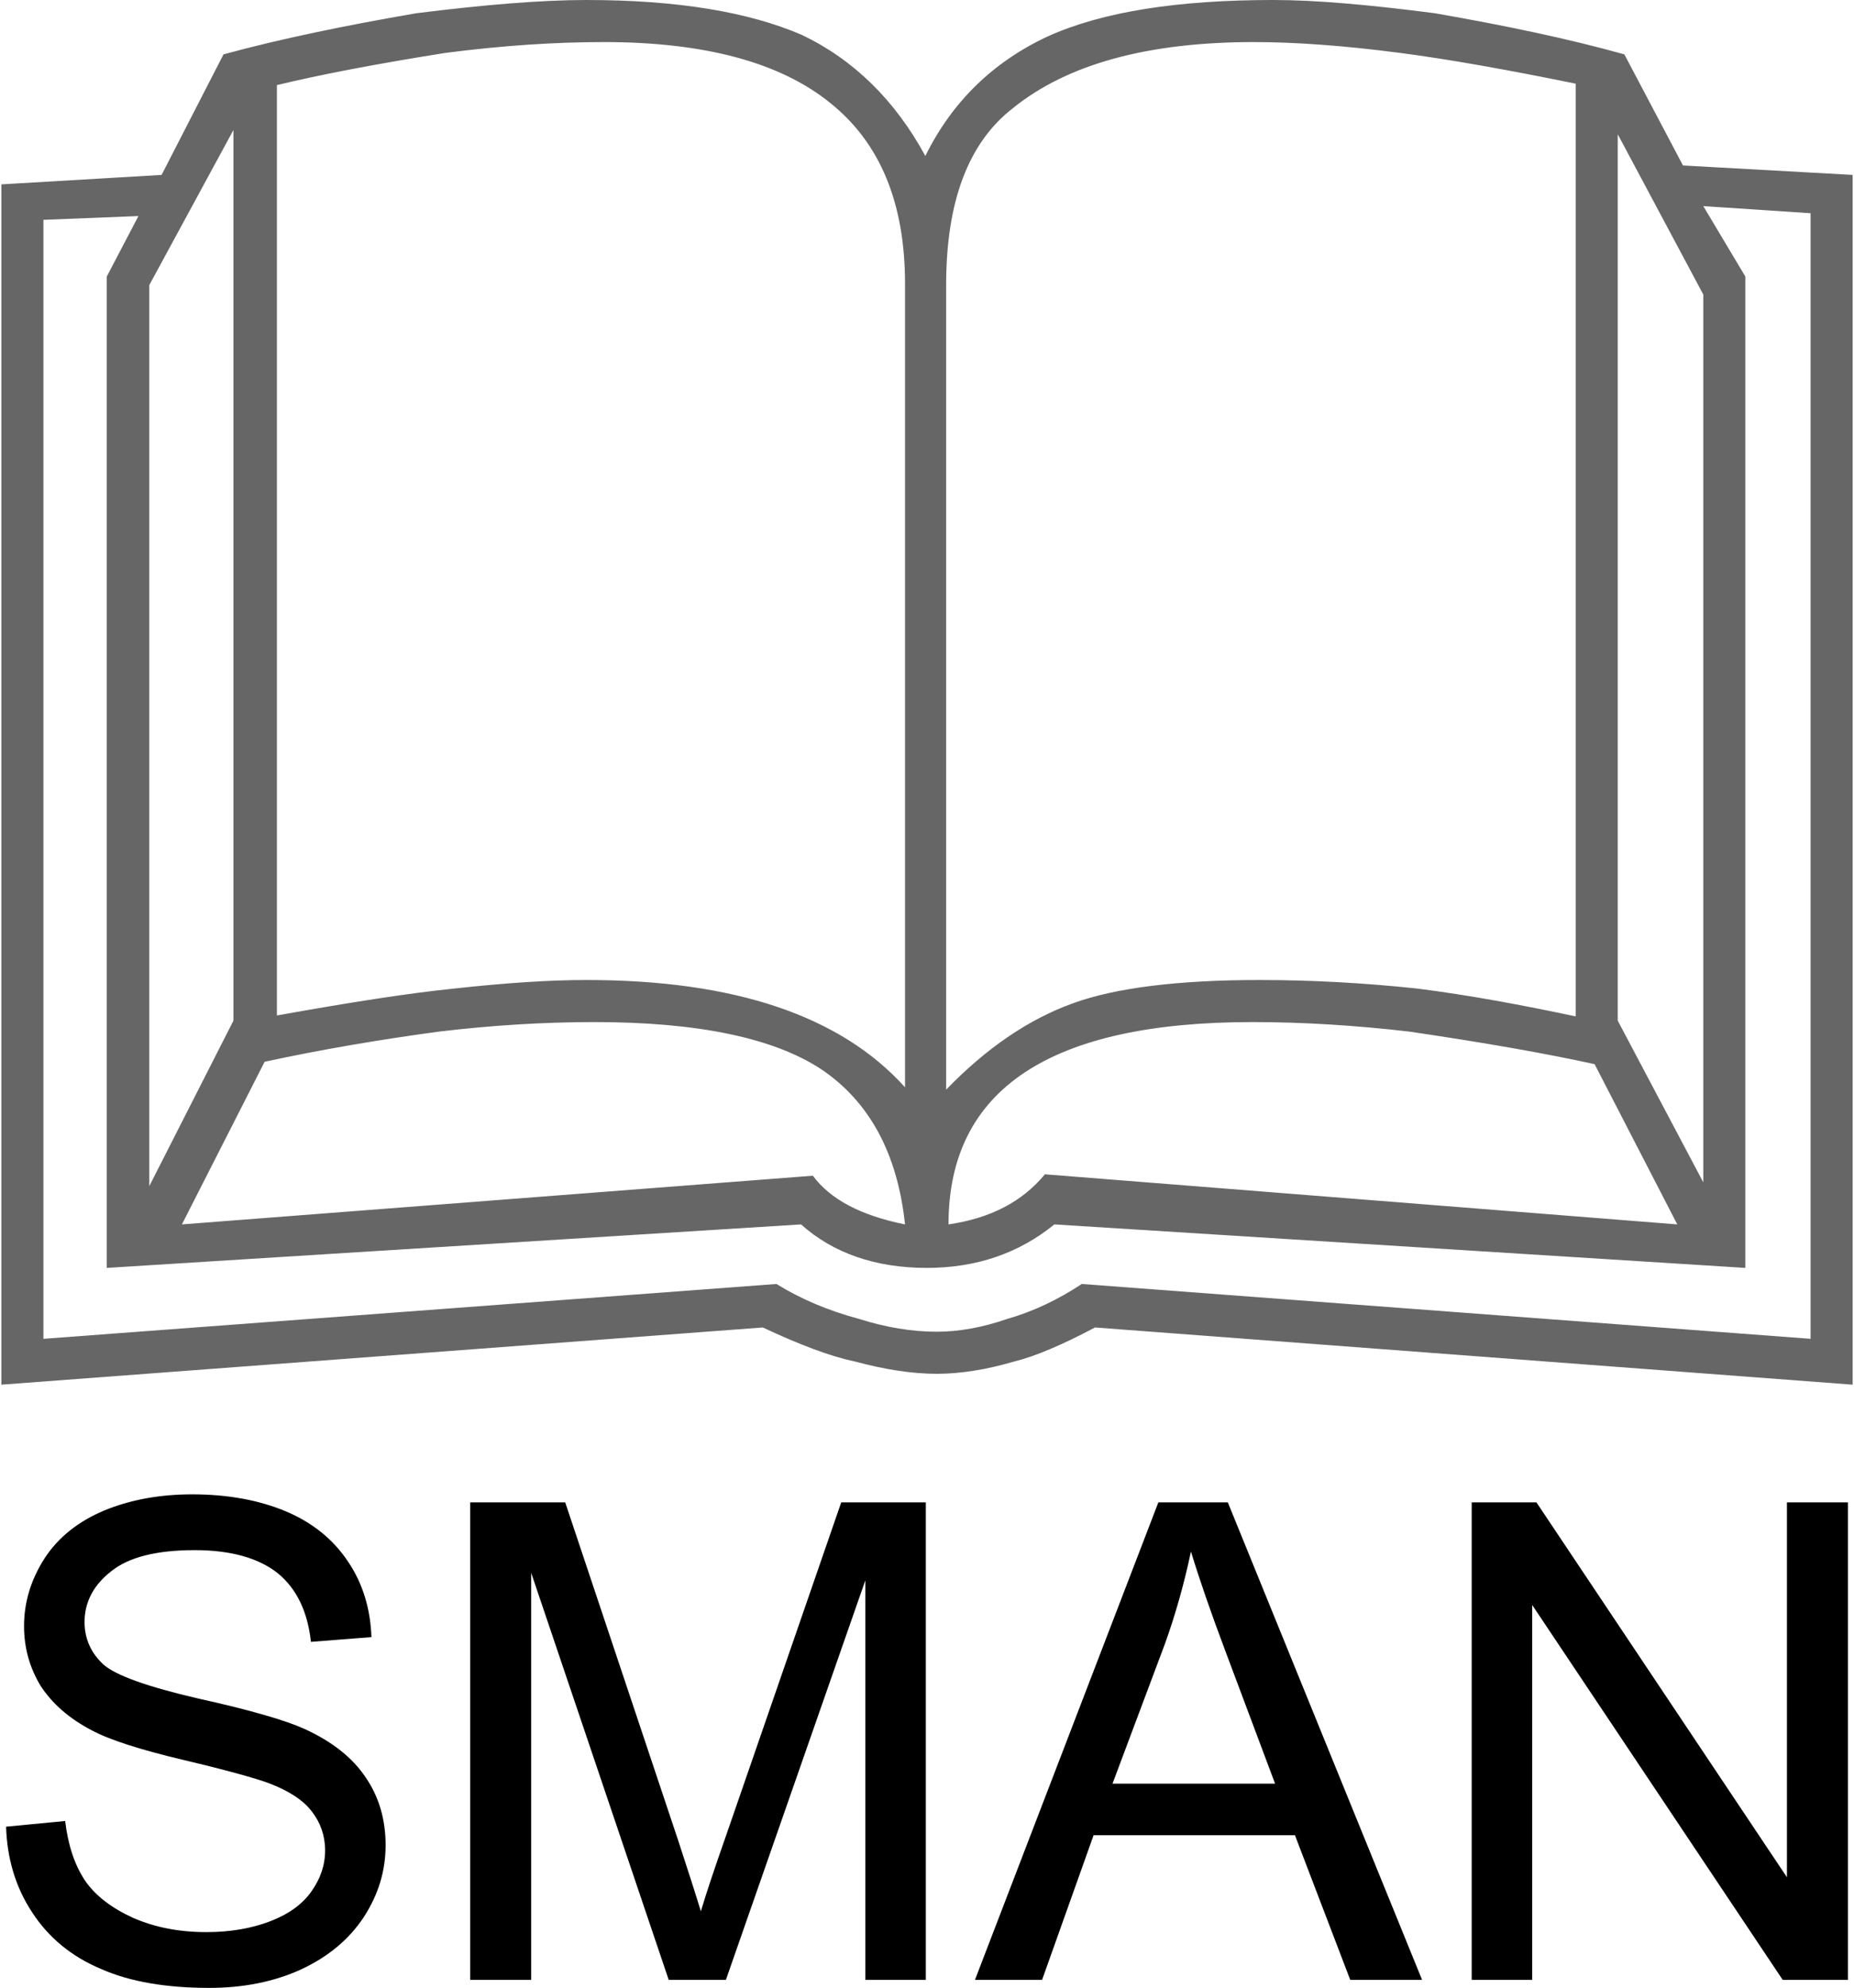<?xml version="1.0" encoding="UTF-8"?>
<!DOCTYPE svg PUBLIC "-//W3C//DTD SVG 1.0//EN" "http://www.w3.org/TR/2001/REC-SVG-20010904/DTD/svg10.dtd">
<!-- Creator: CorelDRAW 2021.5 -->
<svg xmlns="http://www.w3.org/2000/svg" xml:space="preserve" width="278px" height="298px" version="1.0" style="shape-rendering:geometricPrecision; text-rendering:geometricPrecision; image-rendering:optimizeQuality; fill-rule:evenodd; clip-rule:evenodd"
viewBox="0 0 39.17 42.05"
 xmlns:xlink="http://www.w3.org/1999/xlink"
 xmlns:xodm="http://www.corel.com/coreldraw/odm/2003">
 <defs>
  <style type="text/css">
   <![CDATA[
    .fil1 {fill:black;fill-rule:nonzero}
    .fil0 {fill:#666666;fill-rule:nonzero}
   ]]>
  </style>
 </defs>
 <g id="Layer_x0020_1">
  <g id="_2384202288544">
   <path class="fil0" d="M39.17 29.29l-16.03 -1.21c-0.68,0.36 -1.26,0.61 -1.71,0.72 -0.58,0.17 -1.13,0.26 -1.64,0.26 -0.52,0 -1.1,-0.09 -1.73,-0.26 -0.53,-0.11 -1.18,-0.36 -1.95,-0.72l-16.11 1.21 0 -25.39 3.39 -0.2 1.31 -2.55c1.21,-0.33 2.57,-0.61 4.08,-0.87 1.44,-0.18 2.64,-0.28 3.6,-0.28 1.91,0 3.43,0.25 4.56,0.74 1.09,0.52 1.97,1.38 2.61,2.56 0.56,-1.14 1.43,-1.99 2.59,-2.53 1.15,-0.52 2.74,-0.77 4.77,-0.77 0.9,0 2.03,0.1 3.42,0.28 1.49,0.26 2.83,0.54 4.01,0.87l1.24 2.35 3.59 0.2 0 25.59zm-0.89 -0.97l0 -23.81 -2.27 -0.15 0.89 1.49 0 20.97 -14.62 -0.92c-0.75,0.61 -1.65,0.92 -2.7,0.92 -1.08,0 -1.98,-0.31 -2.66,-0.92l-14.69 0.92 0 -20.97 0.67 -1.28 -2.01 0.08 0 23.67 15.51 -1.16c0.5,0.31 1.08,0.56 1.75,0.74 0.57,0.18 1.12,0.27 1.64,0.27 0.47,0 0.97,-0.09 1.49,-0.27 0.56,-0.16 1.08,-0.41 1.58,-0.74l15.42 1.16zm-35.15 -22.29l0 19.06 1.78 -3.5 0 -18.84 -1.78 3.28zm31.07 -3.19l0 18.75 1.81 3.42 0 -18.78 -1.81 -3.39zm-30.38 23.06l13.35 -1.03c0.37,0.5 1.01,0.84 1.95,1.03 -0.16,-1.51 -0.76,-2.6 -1.77,-3.28 -1,-0.66 -2.6,-1 -4.8,-1 -1.09,0 -2.18,0.07 -3.28,0.2 -1.26,0.17 -2.5,0.38 -3.7,0.64l-1.75 3.44zm31.64 0l-1.75 -3.39c-1.05,-0.23 -2.36,-0.46 -3.93,-0.69 -1.13,-0.13 -2.23,-0.2 -3.31,-0.2 -4.28,0 -6.43,1.42 -6.43,4.28 0.89,-0.13 1.56,-0.48 2.04,-1.06l13.38 1.06zm-29.63 -4.42c1.51,-0.27 2.77,-0.47 3.76,-0.57 1.09,-0.12 2.02,-0.18 2.79,-0.18 3.14,0 5.38,0.76 6.74,2.27l0 -17c0,-1.71 -0.53,-2.98 -1.58,-3.82 -1.06,-0.86 -2.66,-1.29 -4.79,-1.29 -1.02,0 -2.13,0.07 -3.36,0.23 -1.45,0.23 -2.65,0.46 -3.56,0.68l0 19.68zm27.48 -19.71c-1.47,-0.3 -2.71,-0.52 -3.71,-0.65 -1.22,-0.16 -2.25,-0.23 -3.1,-0.23 -2.23,0 -3.94,0.46 -5.1,1.4 -0.94,0.73 -1.41,1.97 -1.41,3.74l0 17.02c0.84,-0.87 1.74,-1.49 2.69,-1.83 0.88,-0.32 2.2,-0.49 3.94,-0.49 1.09,0 2.2,0.06 3.33,0.18 1.11,0.14 2.23,0.35 3.36,0.59l0 -19.73z"/>
   <path class="fil1" d="M0.1 38.64l1.25 -0.12c0.06,0.51 0.2,0.93 0.42,1.26 0.22,0.32 0.56,0.58 1.02,0.79 0.46,0.2 0.97,0.3 1.55,0.3 0.51,0 0.96,-0.08 1.35,-0.23 0.39,-0.15 0.68,-0.36 0.87,-0.63 0.19,-0.27 0.29,-0.55 0.29,-0.87 0,-0.31 -0.1,-0.59 -0.28,-0.82 -0.18,-0.24 -0.49,-0.44 -0.91,-0.6 -0.27,-0.1 -0.87,-0.27 -1.8,-0.49 -0.93,-0.22 -1.58,-0.43 -1.95,-0.63 -0.48,-0.25 -0.84,-0.57 -1.08,-0.94 -0.23,-0.38 -0.35,-0.8 -0.35,-1.26 0,-0.52 0.15,-0.99 0.43,-1.43 0.29,-0.45 0.72,-0.79 1.27,-1.02 0.56,-0.23 1.18,-0.34 1.86,-0.34 0.74,0 1.41,0.12 1.98,0.36 0.57,0.24 1.01,0.6 1.32,1.07 0.31,0.46 0.47,1 0.49,1.59l-1.28 0.1c-0.07,-0.64 -0.3,-1.12 -0.7,-1.45 -0.4,-0.32 -0.99,-0.49 -1.76,-0.49 -0.81,0 -1.4,0.15 -1.77,0.45 -0.37,0.29 -0.56,0.65 -0.56,1.07 0,0.36 0.14,0.66 0.4,0.9 0.26,0.23 0.93,0.47 2.01,0.72 1.09,0.24 1.84,0.46 2.24,0.64 0.59,0.27 1.02,0.61 1.3,1.03 0.28,0.41 0.42,0.89 0.42,1.43 0,0.54 -0.15,1.04 -0.46,1.52 -0.31,0.47 -0.75,0.84 -1.33,1.11 -0.57,0.26 -1.22,0.39 -1.94,0.39 -0.91,0 -1.68,-0.13 -2.29,-0.4 -0.62,-0.26 -1.11,-0.66 -1.46,-1.2 -0.35,-0.53 -0.53,-1.14 -0.55,-1.81z"/>
   <path id="_1" class="fil1" d="M9.92 41.88l0 -10.1 2.01 0 2.39 7.15c0.22,0.67 0.38,1.17 0.48,1.5 0.11,-0.37 0.29,-0.91 0.54,-1.62l2.43 -7.03 1.79 0 0 10.1 -1.28 0 0 -8.45 -2.95 8.45 -1.21 0 -2.91 -8.61 0 8.61 -1.29 0z"/>
   <path id="_2" class="fil1" d="M20.6 41.88l3.88 -10.1 1.47 0 4.11 10.1 -1.52 0 -1.17 -3.06 -4.26 0 -1.09 3.06 -1.42 0zm2.91 -4.15l3.44 0 -1.05 -2.8c-0.32,-0.85 -0.56,-1.55 -0.73,-2.11 -0.14,0.66 -0.32,1.31 -0.55,1.95l-1.11 2.96z"/>
   <polygon id="_3" class="fil1" points="31.11,41.88 31.11,31.78 32.48,31.78 37.78,39.71 37.78,31.78 39.07,31.78 39.07,41.88 37.69,41.88 32.39,33.95 32.39,41.88 "/>
  </g>
 </g>
</svg>
